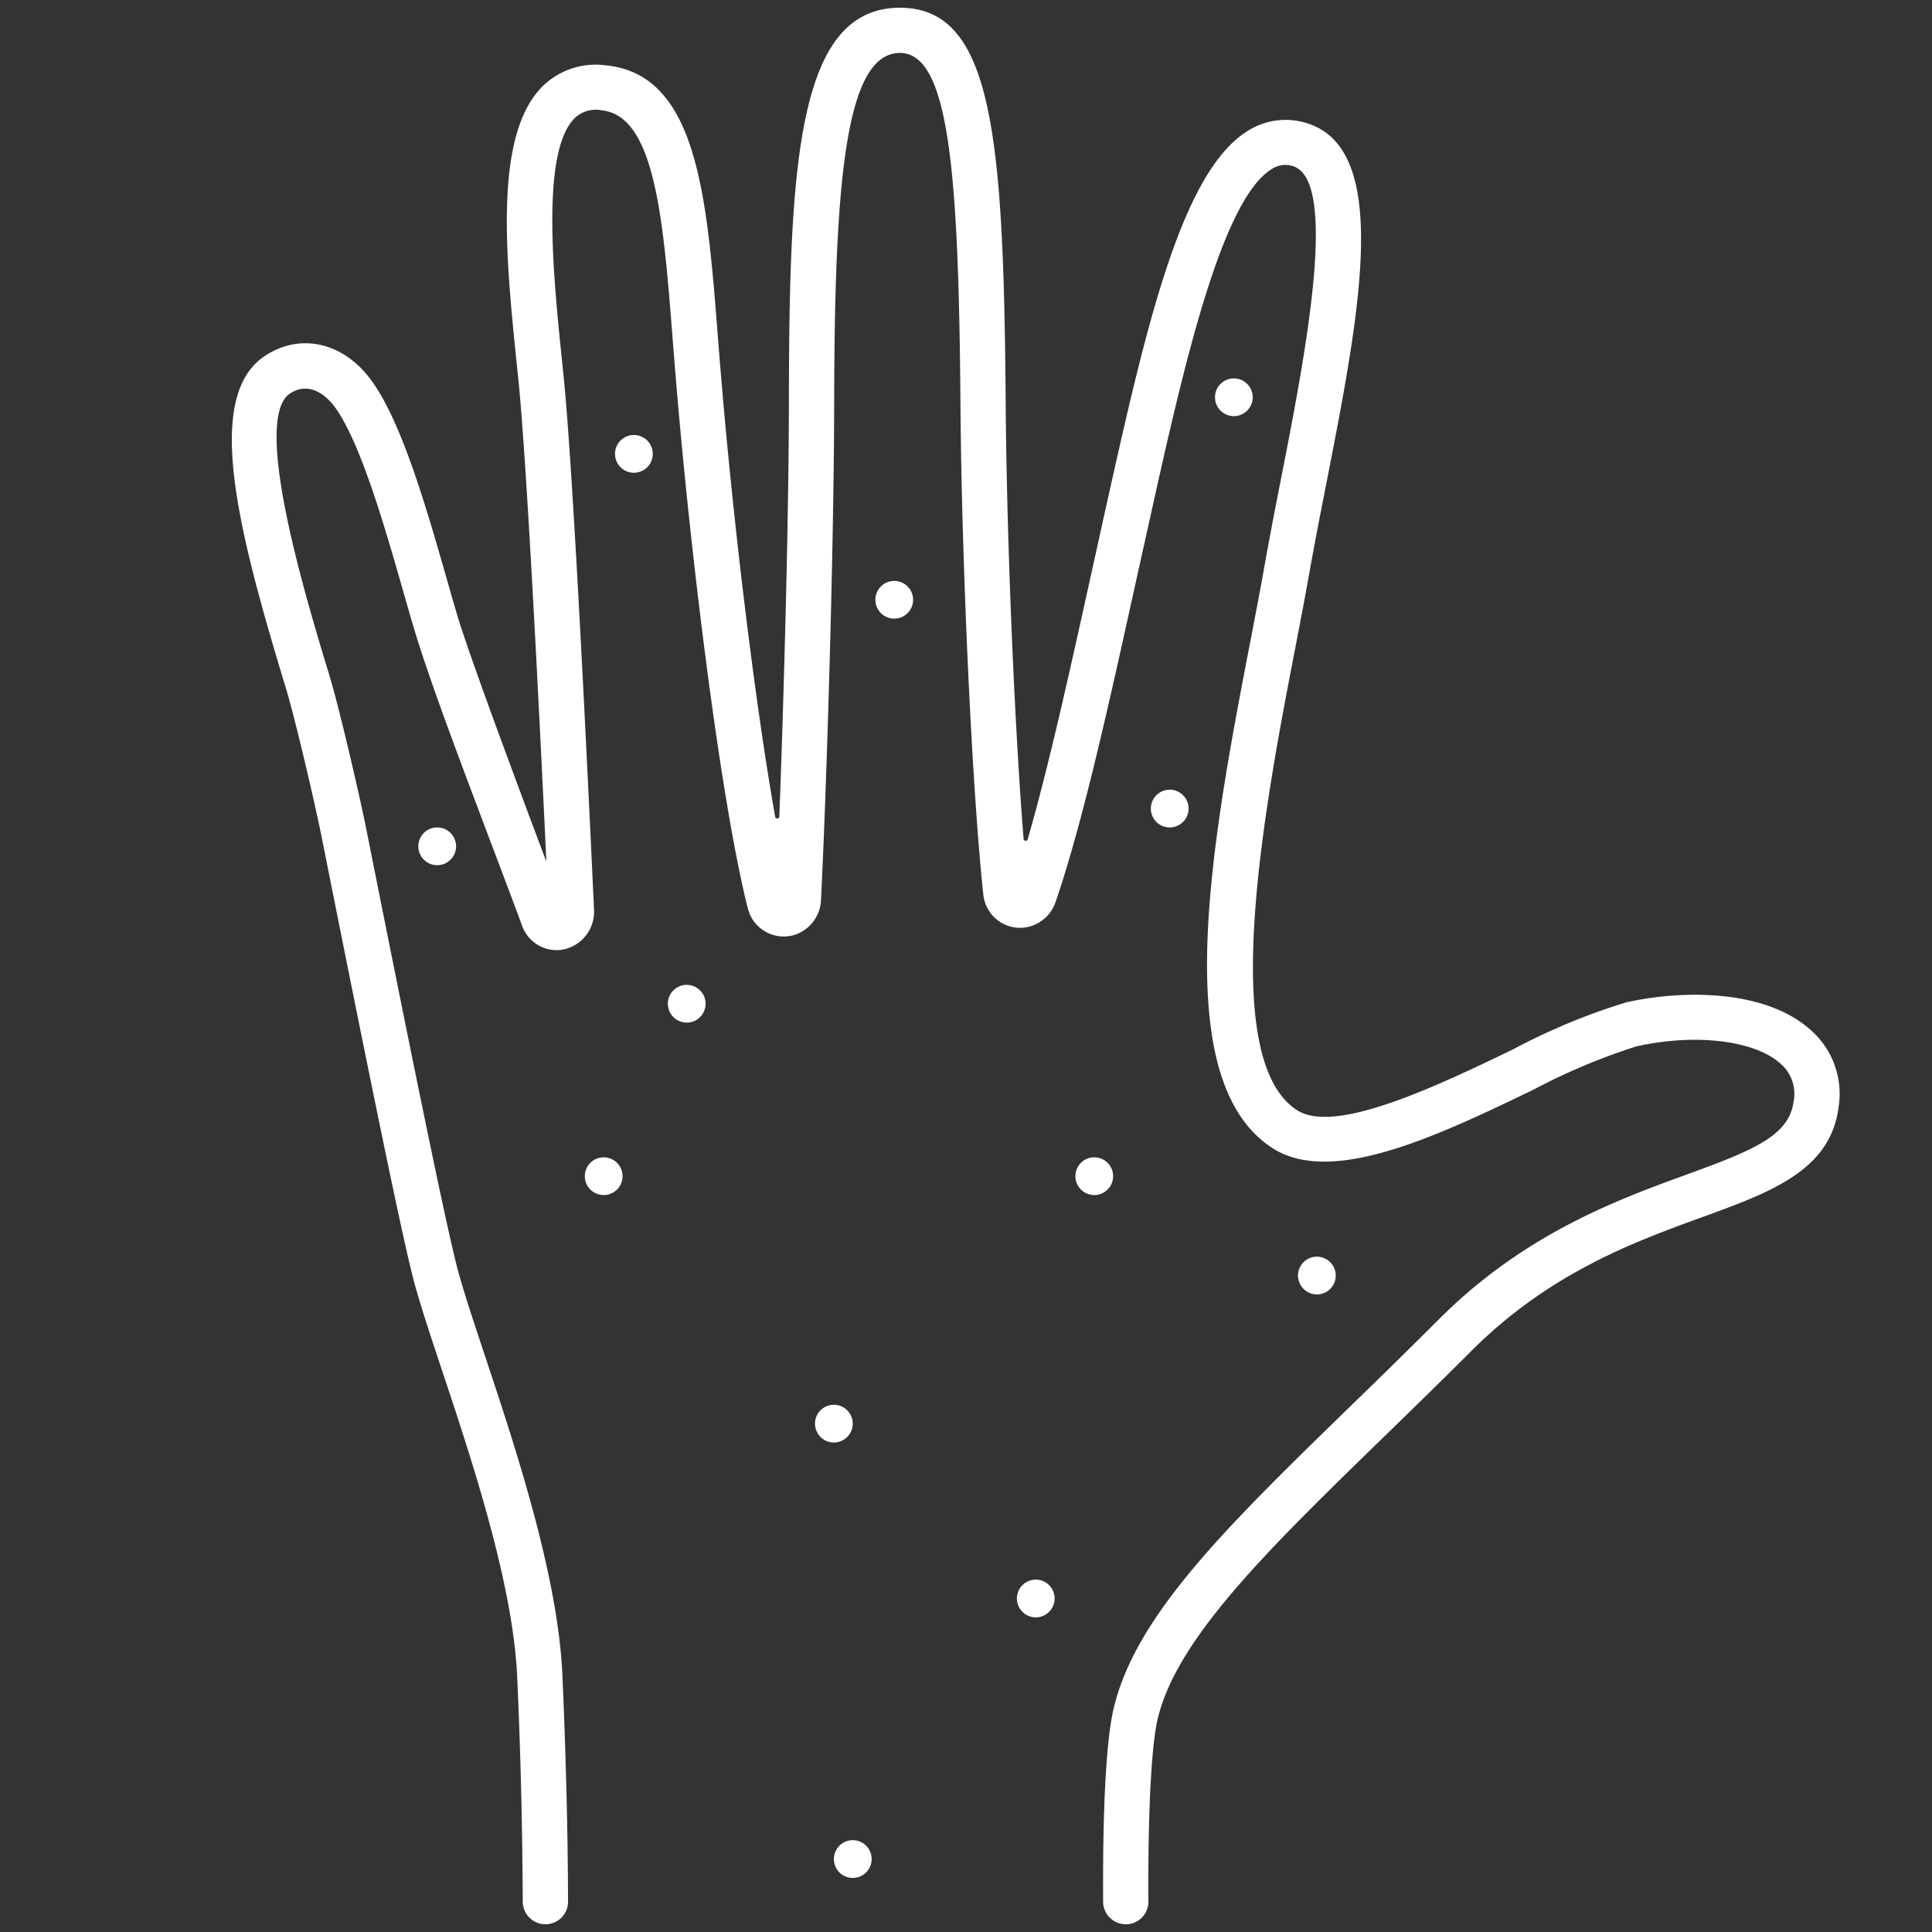 <svg width="72" height="72" fill="none" xmlns="http://www.w3.org/2000/svg"><rect width="100%" height="100%" fill="#333333" stroke="none"/><path d="M41.953 71.711a.844.844 0 01-.843-.835c-.014-2.501.044-5.794.406-7.265.85-3.458 4.208-6.725 8.856-11.25a299.938 299.938 0 003.263-3.206c3.186-3.186 6.677-4.456 9.225-5.384 2.51-.914 3.828-1.45 3.986-2.746a1.48 1.48 0 00-.486-1.382c-.964-.874-3.178-1.14-5.383-.646-1.332.426-2.623.97-3.859 1.627-3.498 1.683-7.465 3.588-9.685 2.17-3.987-2.548-2.233-11.65-.823-18.963.191-.99.37-1.92.517-2.756.185-1.048.402-2.16.624-3.29.871-4.448 2.189-11.171.385-11.608a.921.921 0 00-.756.132c-1.9 1.191-3.322 7.585-4.574 13.229l-.474 2.14c-1.016 4.609-1.977 8.963-2.985 11.912a1.42 1.42 0 01-1.228.984 1.38 1.38 0 01-1.474-1.237c-.417-3.876-.806-12.253-.852-18.294-.064-8.668-.43-13.07-2.254-13.07-2.034 0-2.44 4.79-2.452 13.065-.009 5.569-.295 14.634-.49 18.49a1.426 1.426 0 01-1.012 1.32 1.38 1.38 0 01-1.716-.996c-1.018-4.032-2.143-13.2-2.685-19.778-.04-.471-.076-.938-.113-1.397-.35-4.491-.654-8.37-2.654-8.566a1.136 1.136 0 00-1.008.3c-1.266 1.273-.782 5.958-.462 9.056l.056.545c.344 3.369.856 13.864 1.134 19.874a1.437 1.437 0 01-1.118 1.494 1.362 1.362 0 01-1.561-.88c-.345-.93-.731-1.957-1.132-3.012-1.153-3.05-2.345-6.203-2.909-8.104-.12-.404-.247-.85-.383-1.323-.69-2.411-1.636-5.719-2.612-6.965-.181-.23-.834-.946-1.615-.43-1.437.947.595 7.631 1.463 10.486.373 1.227 1.121 4.447 1.385 5.768.963 4.829 2.756 13.816 3.344 16.165.21.844.613 2.053 1.079 3.456 1.148 3.458 2.721 8.194 2.882 11.9.134 3.084.204 5.921.209 8.432a.84.84 0 01-.844.838.844.844 0 01-.844-.843 202.627 202.627 0 00-.206-8.356c-.15-3.47-1.683-8.075-2.8-11.437-.477-1.434-.889-2.674-1.114-3.579-.598-2.388-2.396-11.402-3.362-16.244-.263-1.317-.999-4.47-1.345-5.607-1.786-5.879-3.078-10.868-.775-12.386 1.28-.844 2.835-.522 3.871.799 1.181 1.505 2.138 4.854 2.907 7.545.133.468.26.91.378 1.308.546 1.839 3.178 8.803 3.327 9.202-.258-5.465-.727-14.861-1.04-17.925l-.056-.543c-.413-4.022-.884-8.582.946-10.421a2.825 2.825 0 012.368-.788c3.41.333 3.763 4.866 4.173 10.114.035.457.071.92.113 1.39.43 5.223 1.23 12.009 2.022 16.499a.078.078 0 00.133.041.078.078 0 00.022-.052c.169-4.45.35-11.006.357-15.388.01-8.91.307-14.751 4.137-14.751 3.454 0 3.867 4.725 3.942 14.744.039 5.14.327 11.972.667 16.231a.078.078 0 00.153.015c.788-2.728 1.567-6.264 2.384-9.964l.473-2.143c1.52-6.83 2.83-12.73 5.335-14.288a2.624 2.624 0 012.045-.34c3.375.817 2.159 7.013.873 13.574-.219 1.118-.435 2.22-.618 3.258-.149.843-.33 1.78-.522 2.779-1.103 5.719-2.948 15.29.074 17.222 1.43.913 5.254-.926 8.044-2.27a23.505 23.505 0 014.219-1.752c2.121-.475 5.197-.487 6.885 1.041a3.161 3.161 0 011.032 2.835c-.29 2.384-2.512 3.192-5.084 4.128-2.534.922-5.688 2.07-8.61 4.991-1.14 1.14-2.24 2.21-3.28 3.222-4.28 4.163-7.66 7.453-8.395 10.442-.246 1.001-.376 3.5-.357 6.854a.84.84 0 01-.84.844h-.004z" fill="#fff"/><path d="M40.78 44.536a.703.703 0 100-1.406.703.703 0 000 1.406zm-9.704 9.222a.703.703 0 100-1.406.703.703 0 000 1.406zM25.592 38.11a.703.703 0 100-1.407.703.703 0 000 1.406zm-3.094 6.426a.703.703 0 100-1.406.703.703 0 000 1.406zm10.828-21.481a.703.703 0 100-1.406.703.703 0 000 1.406zm-9.703-5.437a.703.703 0 100-1.407.703.703 0 000 1.407zm-7.33 14.625a.703.703 0 100-1.407.703.703 0 000 1.407zm27.299-1.407a.703.703 0 100-1.406.703.703 0 000 1.406zm2.39-15.328a.703.703 0 100-1.406.703.703 0 000 1.406zm3.094 32.732a.703.703 0 100-1.407.703.703 0 000 1.406zM38.6 60.274a.703.703 0 100-1.406.703.703 0 000 1.406zm-6.82 9.711a.703.703 0 100-1.407.703.703 0 000 1.407z" fill="#fff"/></svg>
